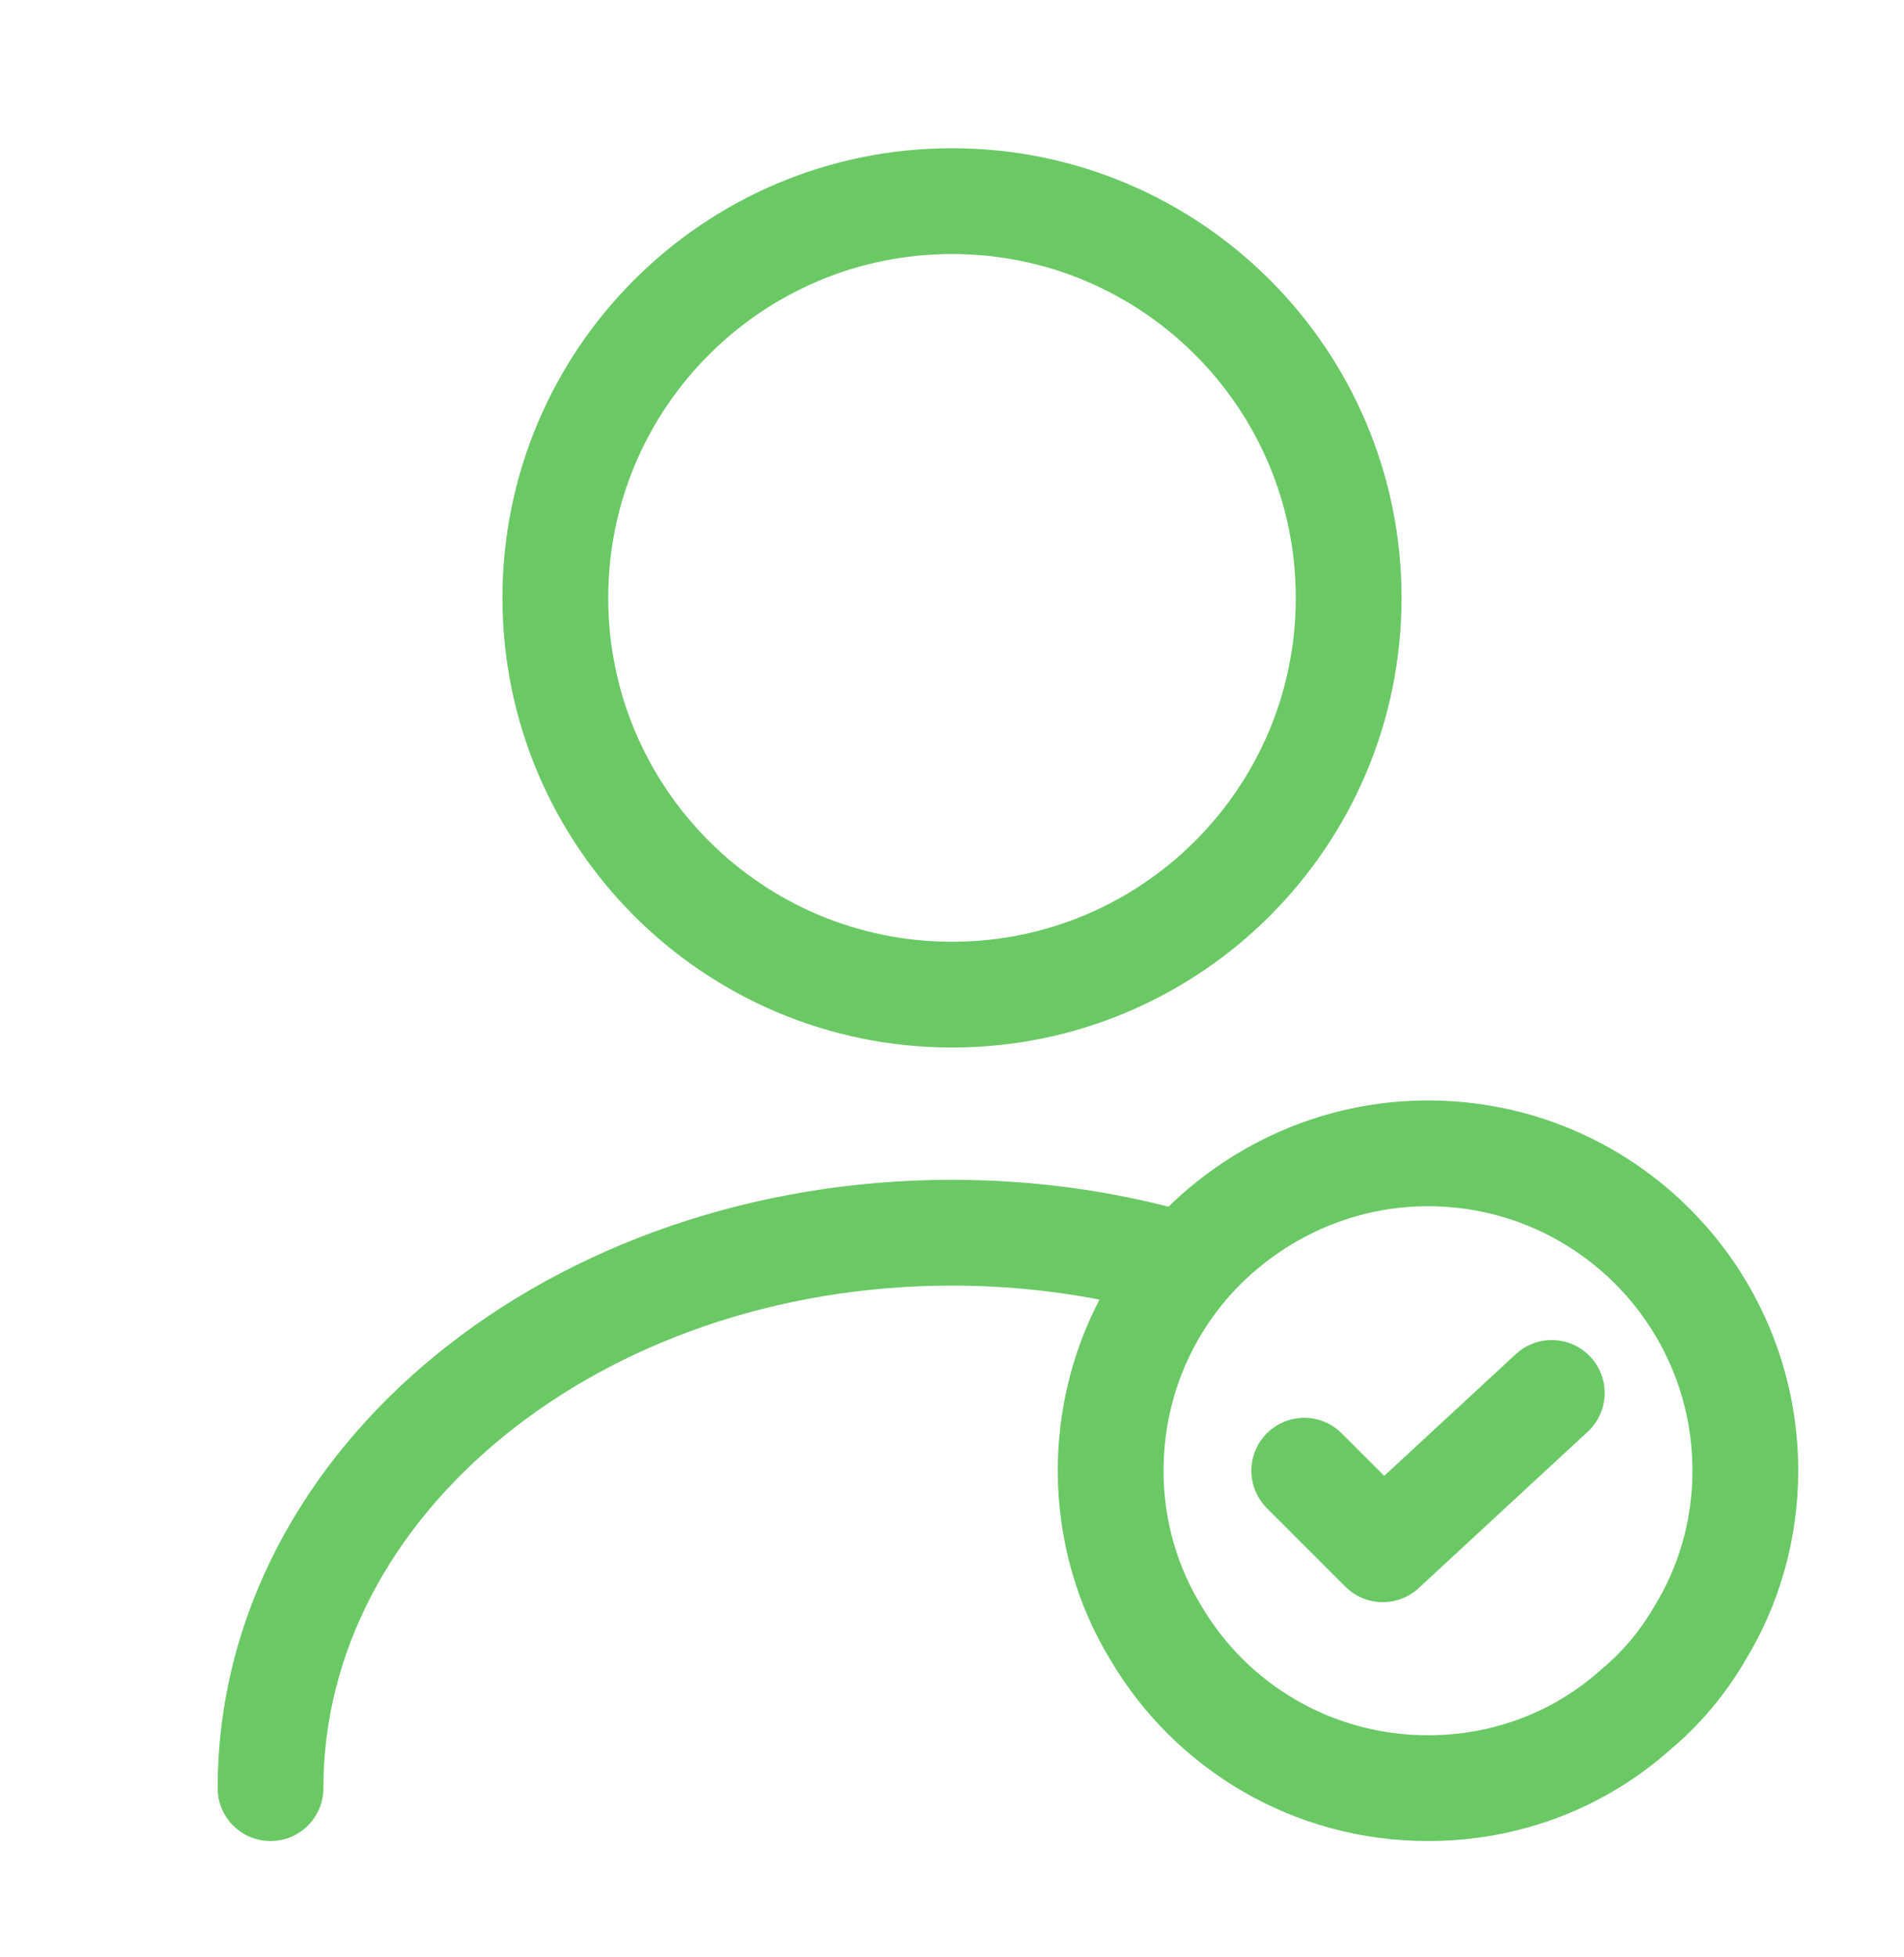 <svg width="36" height="37" viewBox="0 0 36 37" fill="none" xmlns="http://www.w3.org/2000/svg">
<path d="M18 18.802C22.142 18.802 25.5 15.444 25.5 11.302C25.5 7.16 22.142 3.802 18 3.802C13.858 3.802 10.5 7.16 10.5 11.302C10.5 15.444 13.858 18.802 18 18.802Z" stroke="#6AC965" stroke-width="2" stroke-linecap="round" stroke-linejoin="round"/>
<path d="M5.115 33.802C5.115 27.997 10.89 23.302 18 23.302C19.44 23.302 20.835 23.497 22.14 23.857" stroke="#6AC965" stroke-width="2" stroke-linecap="round" stroke-linejoin="round"/>
<path d="M33 27.802C33 28.927 32.685 29.992 32.13 30.892C31.815 31.432 31.41 31.912 30.945 32.302C29.895 33.247 28.515 33.802 27 33.802C24.81 33.802 22.905 32.632 21.87 30.892C21.315 29.992 21 28.927 21 27.802C21 25.912 21.87 24.217 23.25 23.122C24.285 22.297 25.59 21.802 27 21.802C30.315 21.802 33 24.487 33 27.802Z" stroke="#6AC965" stroke-width="2" stroke-miterlimit="10" stroke-linecap="round" stroke-linejoin="round"/>
<path d="M24.66 27.801L26.145 29.286L29.34 26.331" stroke="#6AC965" stroke-width="2" stroke-linecap="round" stroke-linejoin="round"/>
</svg>
